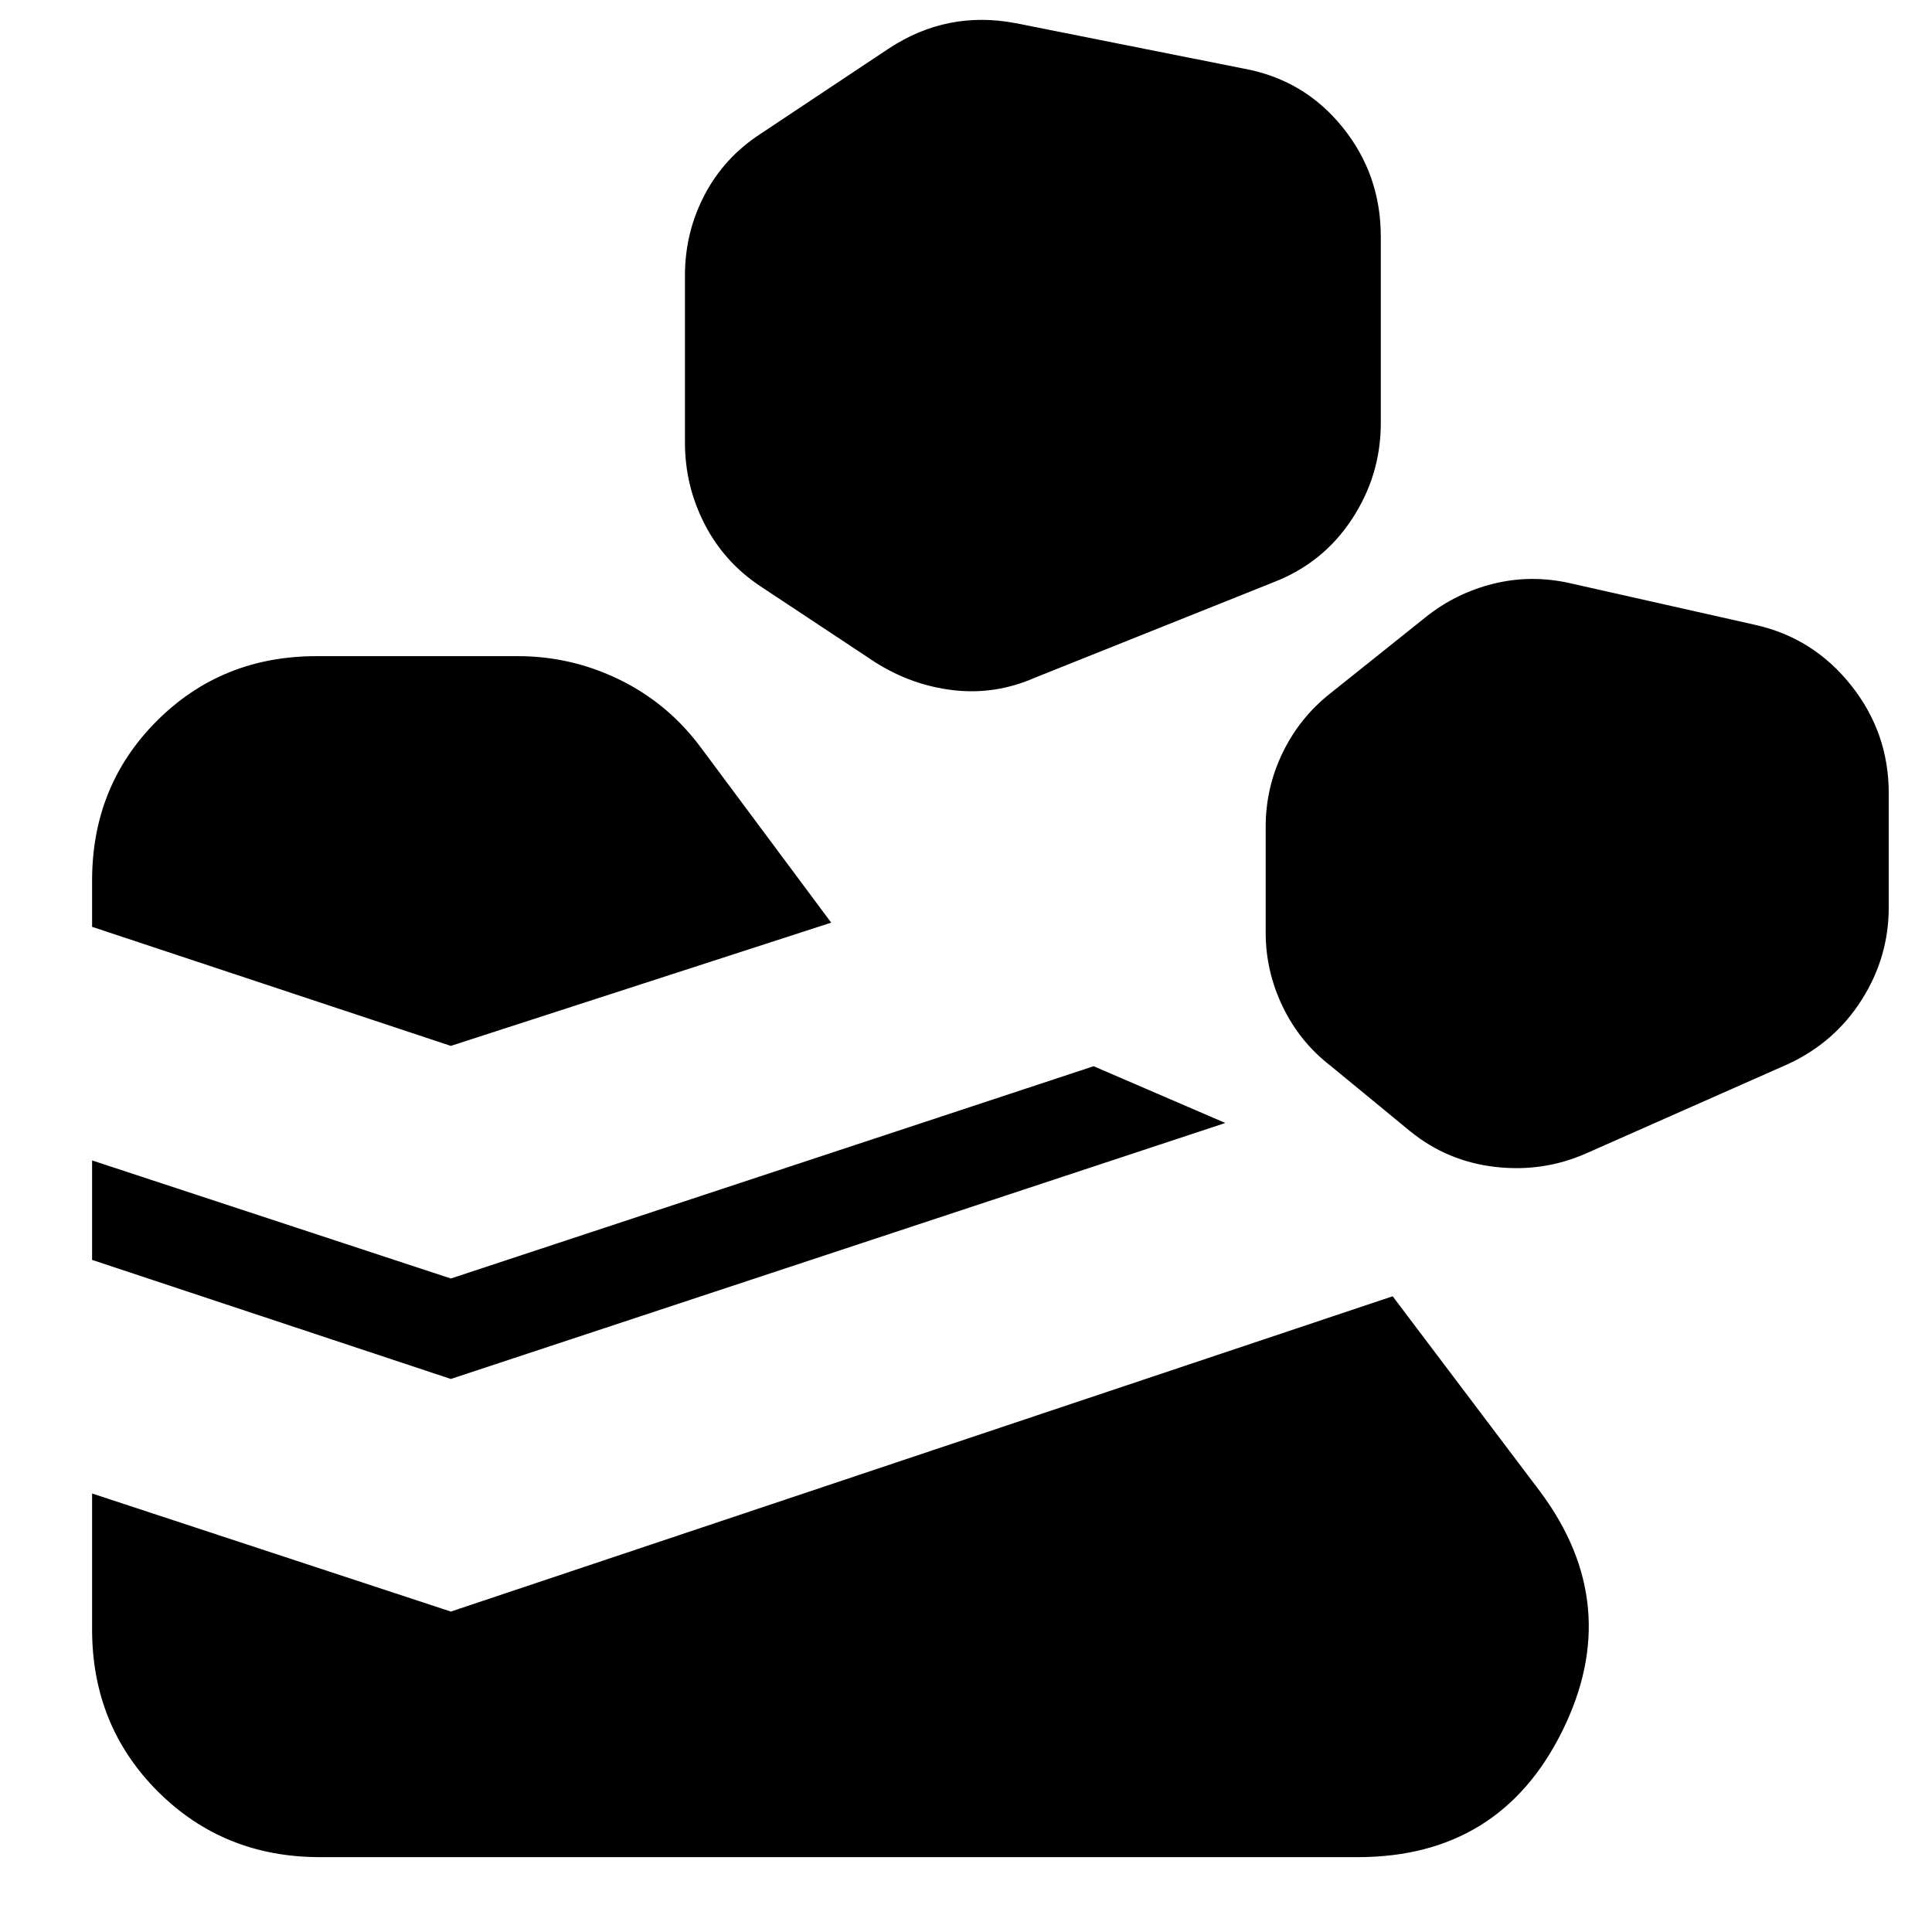 <svg xmlns="http://www.w3.org/2000/svg" height="24" viewBox="0 -960 960 960" width="24"><path d="M45.76-150.37v-67.52l178.26 58.67L692-315.89l73.41 97.22q41.87 56.34 10.84 118.91Q745.22-37.2 674.67-37.2H158.93q-47.86 0-80.52-32.65-32.65-32.65-32.65-80.52ZM224.02-274.8 45.76-333.96v-49.43l178.26 58.67L543.41-430.2l65.44 28.2-384.83 127.2Zm564.2-112.11 100.17-44.33q23.2-10.72 36.65-31.91 13.46-21.2 13.46-45.87V-566q0-29.91-18.7-53.47-18.69-23.55-47.6-30.03l-92.46-20.8q-19.2-4.24-37.77.38-18.58 4.62-33.54 16.57l-47.36 37.85q-15.2 11.96-23.68 29.41-8.48 17.46-8.48 36.89v52.66q0 19.19 8.48 36.77 8.48 17.57 23.68 29.29l39.65 32.61q18.43 14.96 42.25 17.7 23.81 2.74 45.25-6.74Zm-564.2-53.39L45.76-499.46v-23q0-47.15 32.17-79.32 32.18-32.18 79.33-32.18H257.3q26.68 0 50.61 11.72 23.94 11.72 40.13 33.39l64.98 87.31-189 61.24Zm289.96-182.85L633-670.76q24.43-9.48 38.77-31.29 14.34-21.82 14.34-47.73v-92.63q0-30.92-19.08-54.47-19.07-23.55-48.99-29.03l-113.3-22.57q-16.96-3.24-32.77-.12-15.82 3.12-30.54 12.84l-63.69 42.37q-17.96 11.72-27.67 30.29-9.72 18.58-9.72 40.01v83.02q0 21.44 9.72 40.4 9.71 18.95 27.67 30.91l57.22 37.89q18.19 11.48 38.89 13.84 20.69 2.36 40.13-6.12Z"/></svg>